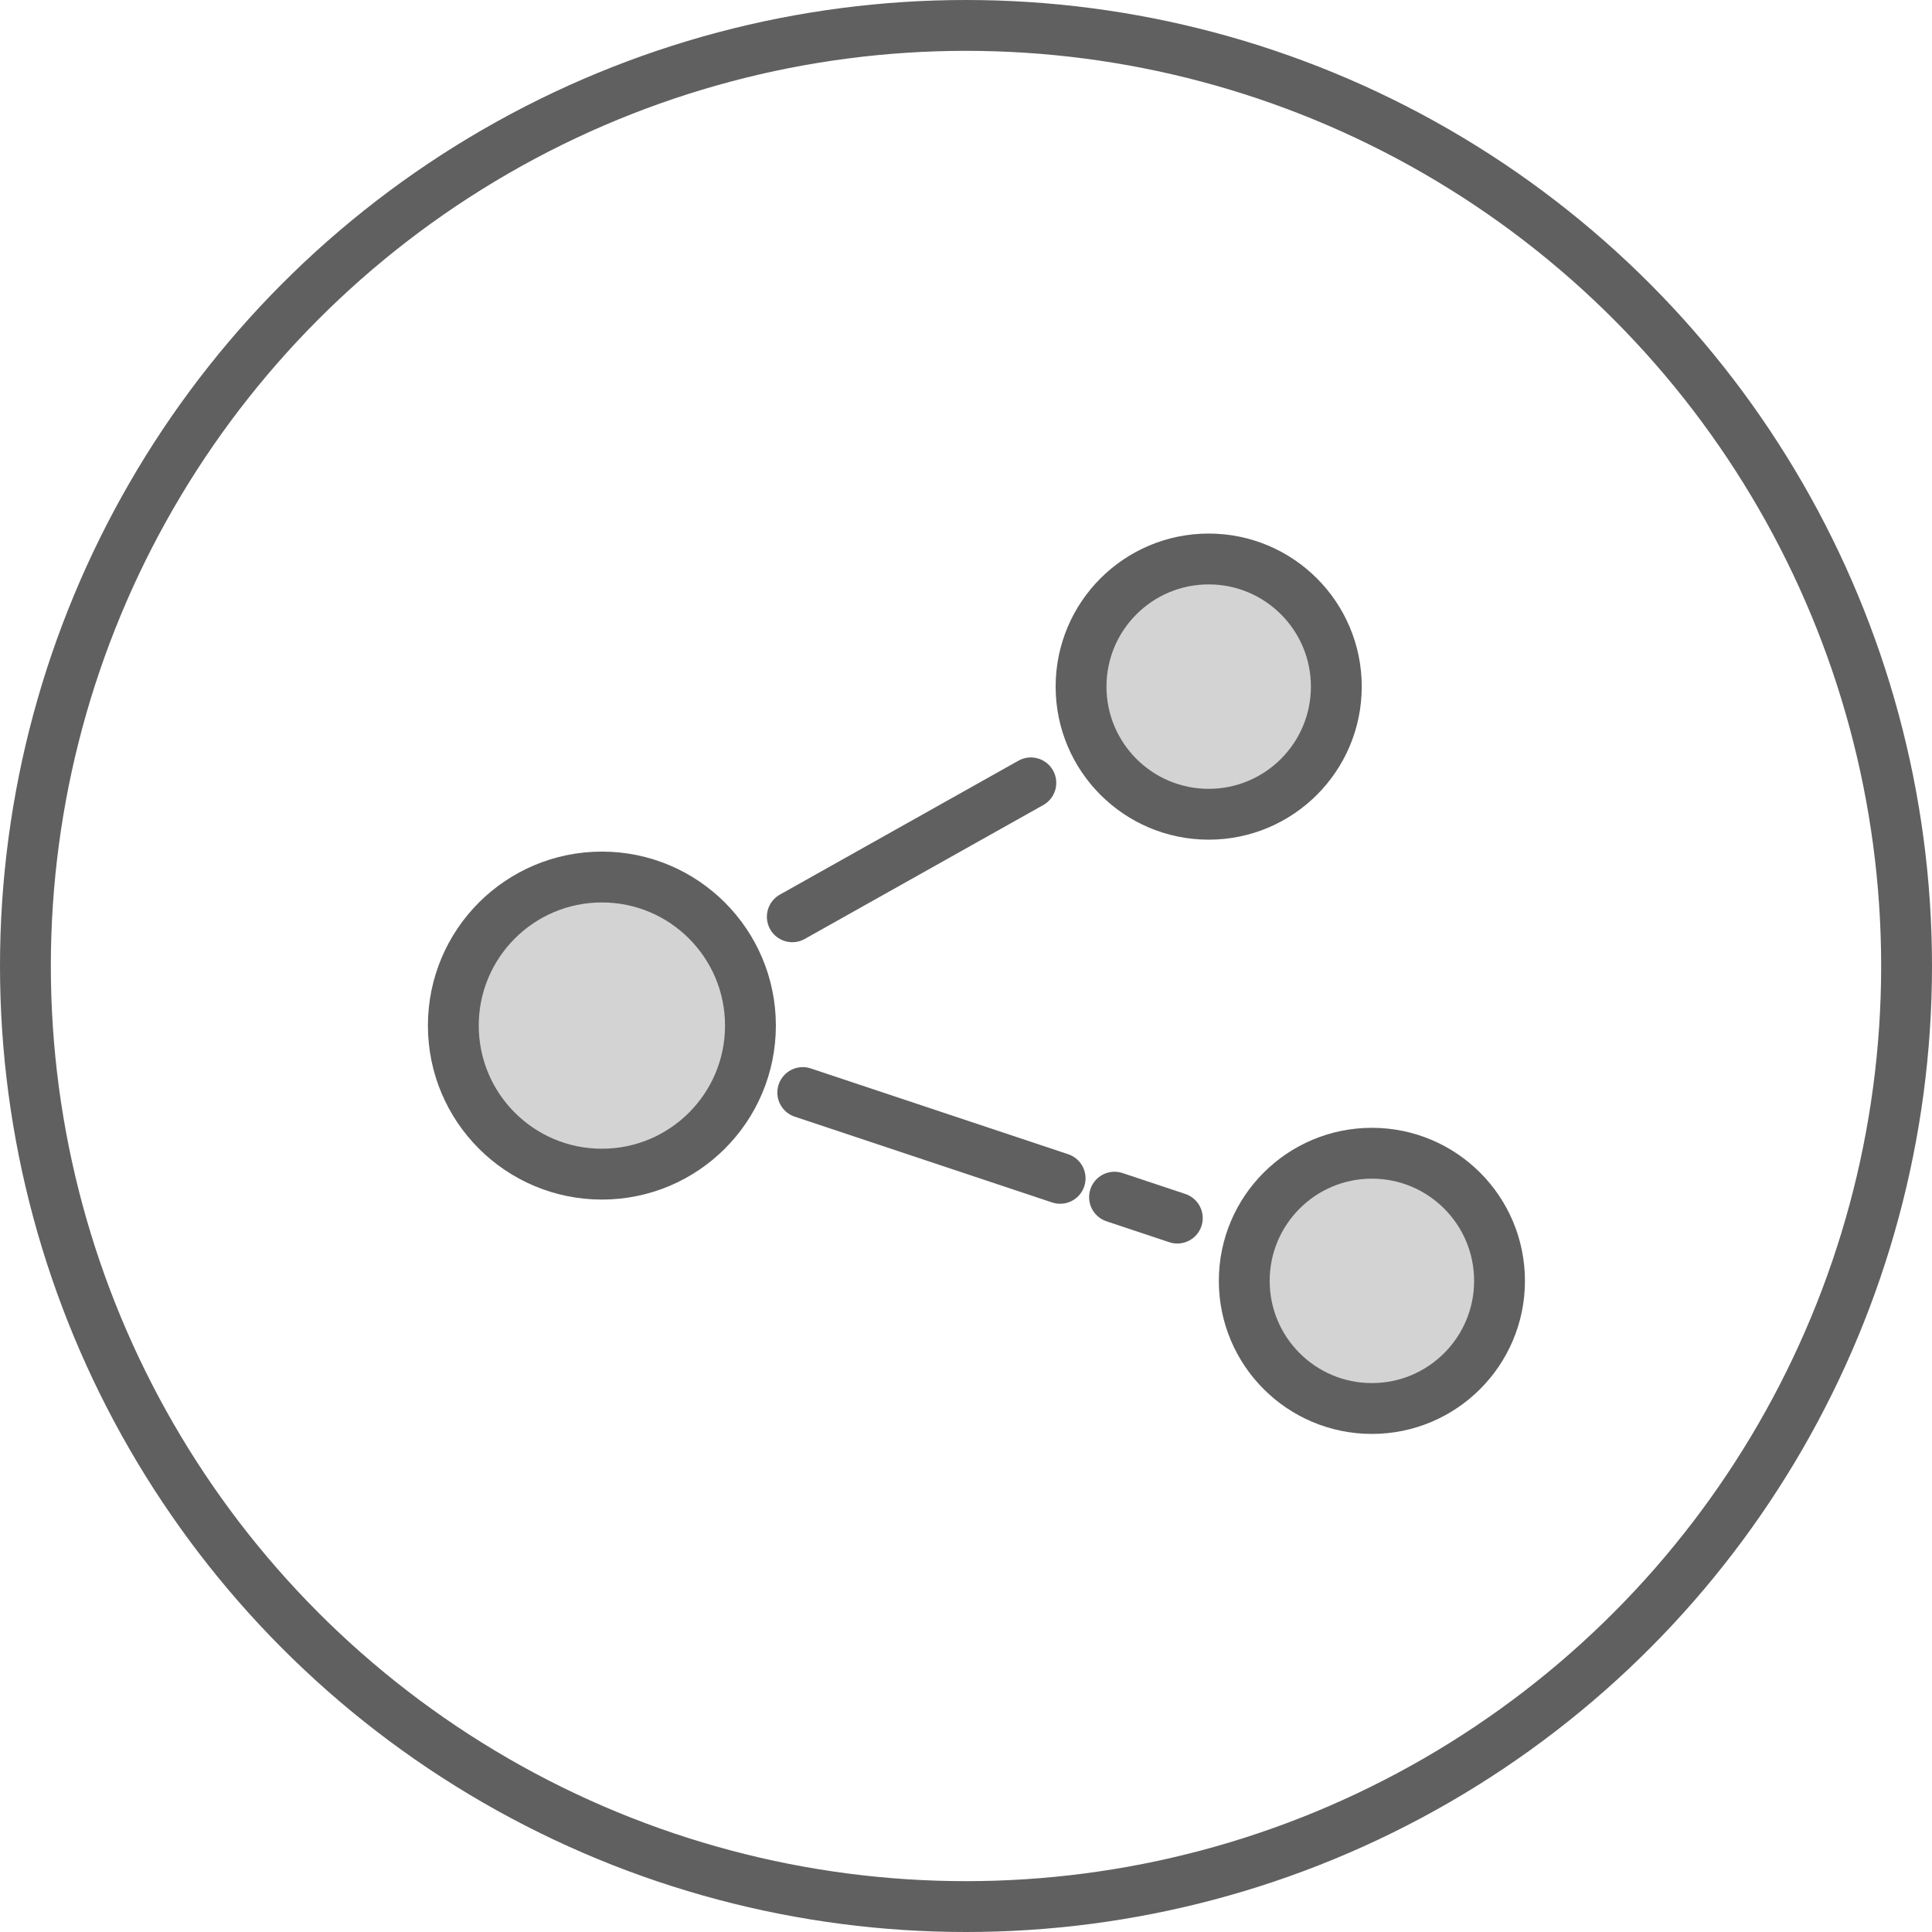 <svg xmlns="http://www.w3.org/2000/svg" width="190" height="190" viewBox="0 0 190 190">
  <g id="组_3528" data-name="组 3528" transform="translate(-144 -1119)">
    <circle id="椭圆_177" data-name="椭圆 177" cx="92.5" cy="92.5" r="92.5" transform="translate(146.5 1121.5)" fill="none" stroke="#606060" stroke-miterlimit="10" stroke-width="5"/>
    <g id="组_1379" data-name="组 1379" transform="translate(188.582 1173.972)">
      <ellipse id="椭圆_230" data-name="椭圆 230" cx="14.61" cy="14.61" rx="14.61" ry="14.61" transform="translate(0 31.278)" fill="#d3d3d3" stroke="#606060" stroke-linecap="round" stroke-miterlimit="10" stroke-width="5"/>
      <ellipse id="椭圆_231" data-name="椭圆 231" cx="12.552" cy="12.552" rx="12.552" ry="12.552" transform="translate(61.733 0)" fill="#d3d3d3" stroke="#606060" stroke-linecap="round" stroke-miterlimit="10" stroke-width="5"/>
      <ellipse id="椭圆_232" data-name="椭圆 232" cx="12.552" cy="12.552" rx="12.552" ry="12.552" transform="translate(77.783 58.441)" fill="#d3d3d3" stroke="#606060" stroke-linecap="round" stroke-miterlimit="10" stroke-width="5"/>
      <line id="直线_234" data-name="直线 234" y1="13.17" x2="23.459" transform="translate(33.336 22.018)" fill="none" stroke="#606060" stroke-linecap="round" stroke-miterlimit="10" stroke-width="5"/>
      <line id="直线_235" data-name="直线 235" x1="25.31" y1="8.437" transform="translate(34.365 52.473)" fill="none" stroke="#606060" stroke-linecap="round" stroke-miterlimit="10" stroke-width="5"/>
      <path id="路径_250" data-name="路径 250" d="M30.6,30.8" transform="translate(30.31 30.521)" fill="none" stroke="#606060" stroke-linecap="round" stroke-miterlimit="10" stroke-width="5"/>
      <path id="路径_251" data-name="路径 251" d="M32.6,31.5" transform="translate(32.425 31.262)" fill="none" stroke="#606060" stroke-linecap="round" stroke-miterlimit="10" stroke-width="5"/>
      <line id="直线_236" data-name="直线 236" x1="6.173" y1="2.058" transform="translate(65.025 62.762)" fill="none" stroke="#606060" stroke-linecap="round" stroke-miterlimit="10" stroke-width="5"/>
    </g>
  </g>
</svg>
